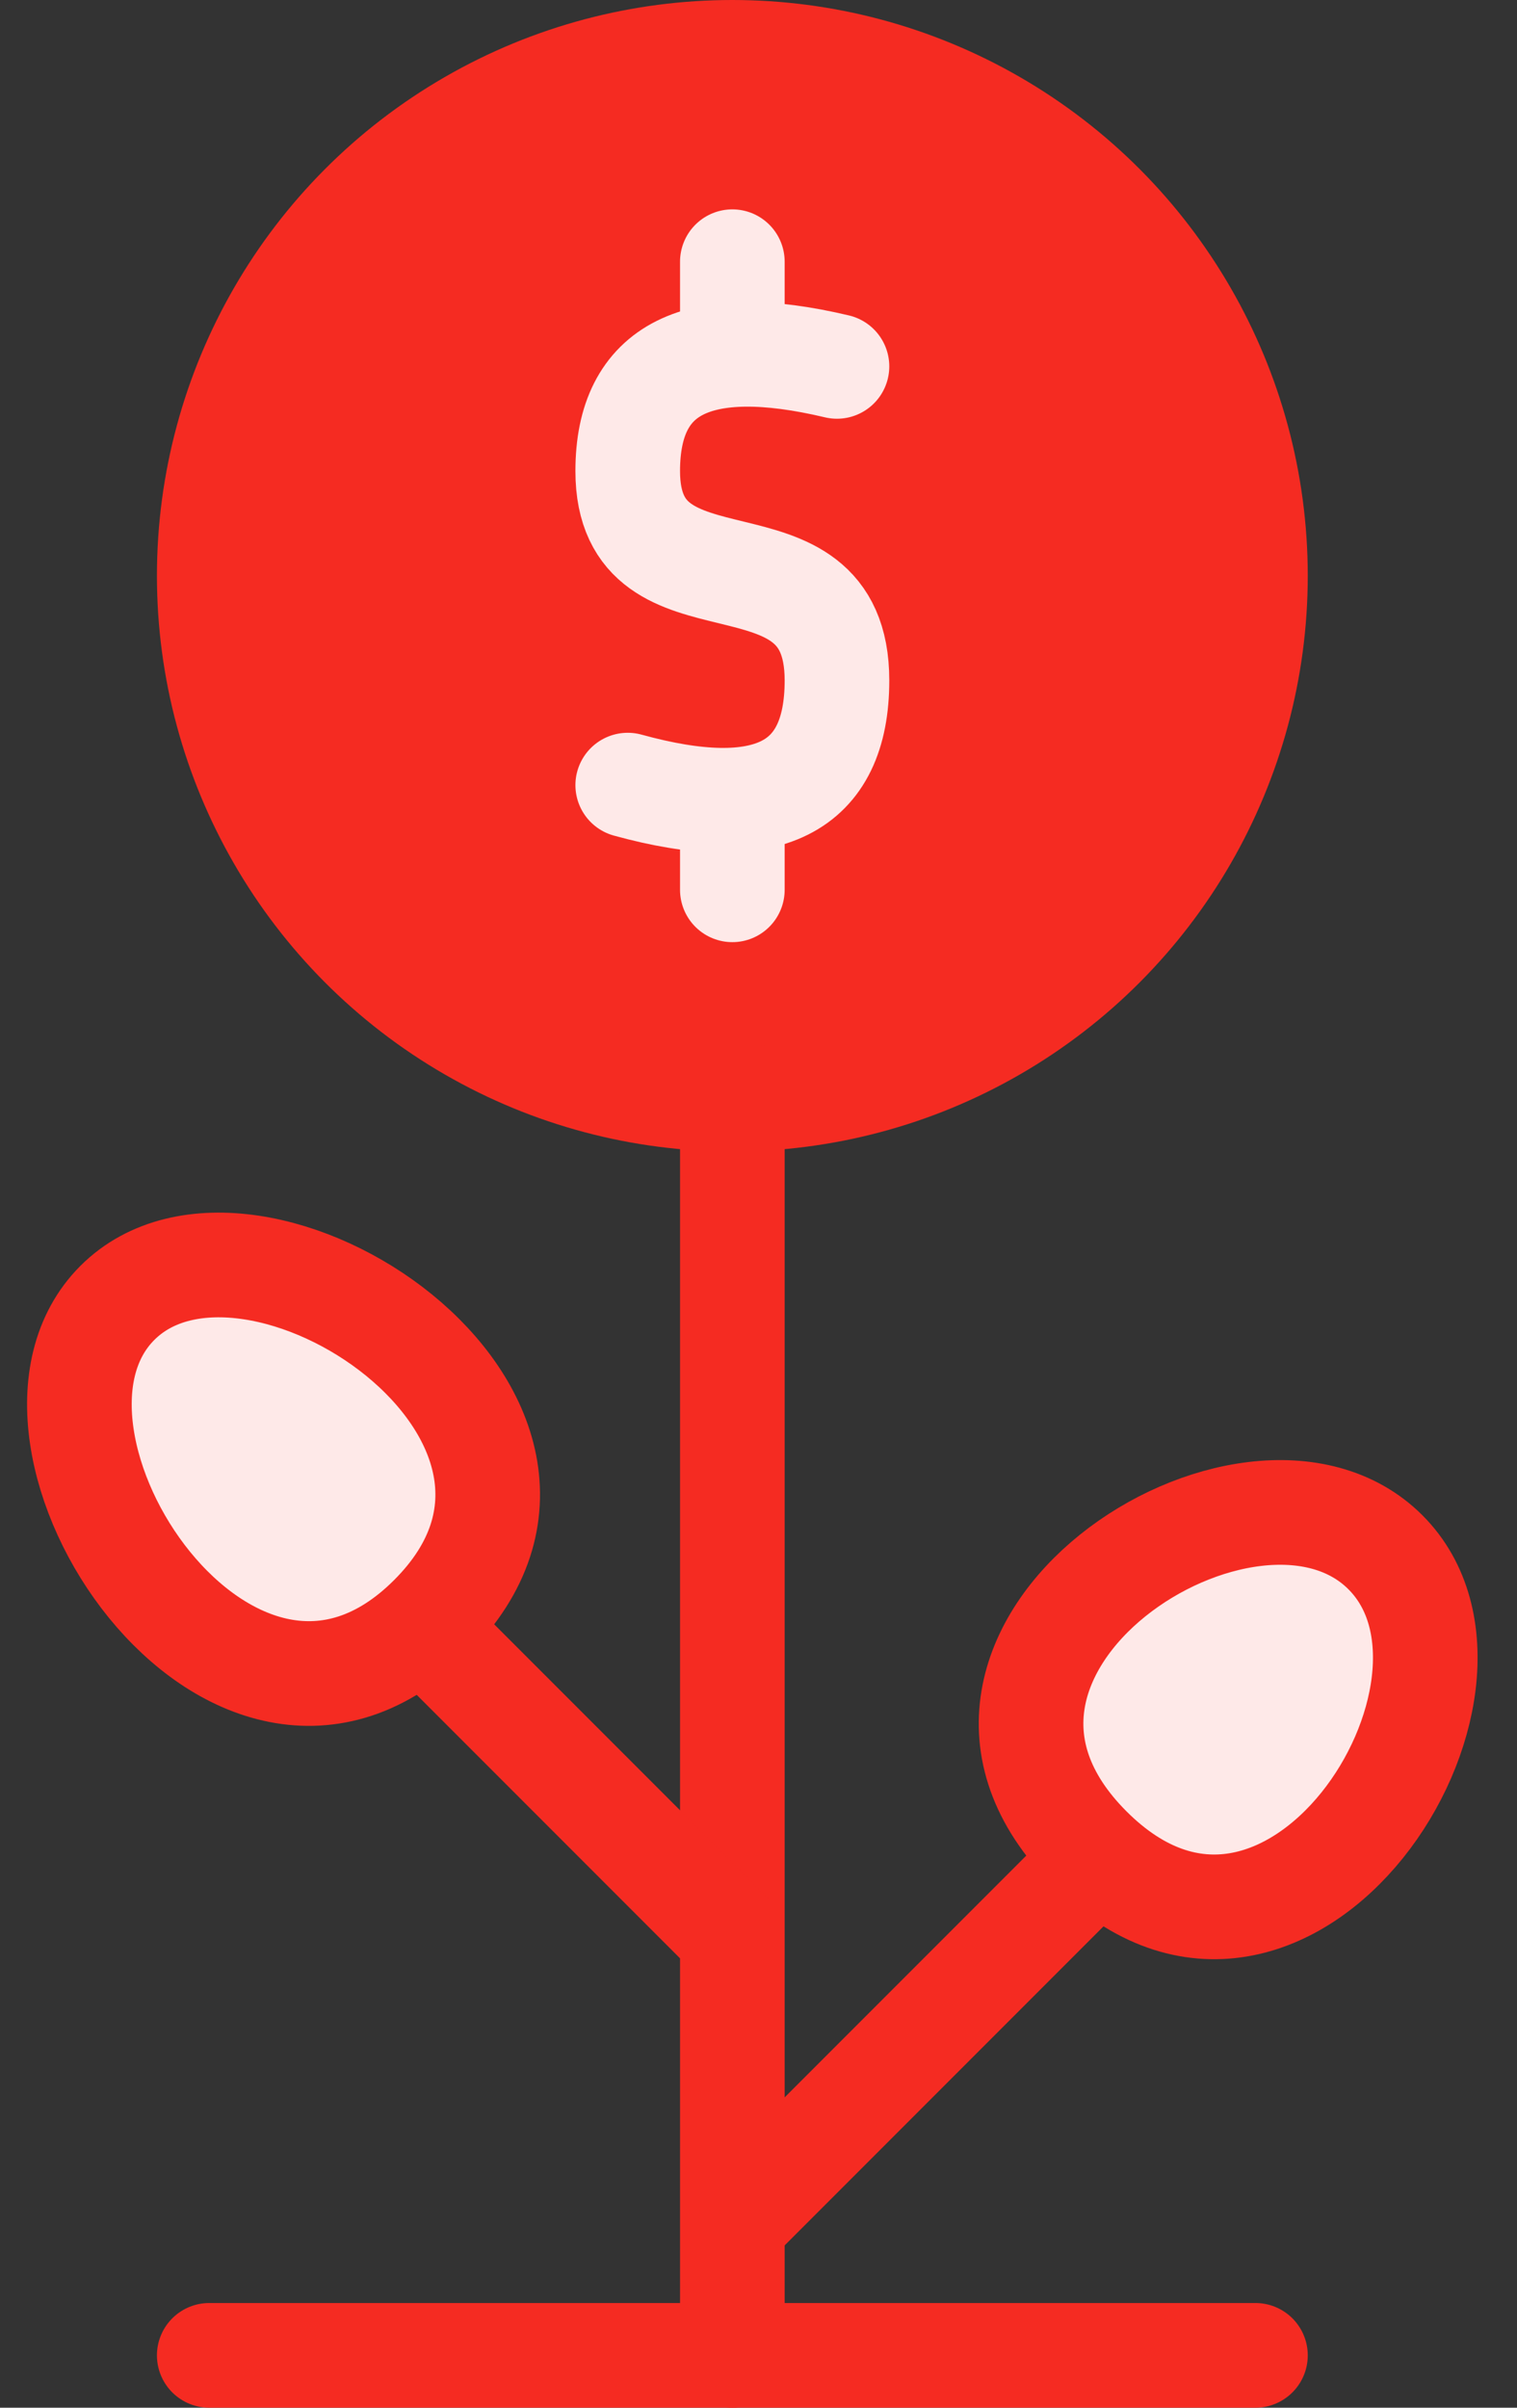 <svg width="29" height="46" viewBox="0 0 29 46" xmlns="http://www.w3.org/2000/svg"><rect x="0" y="0" width="29" height="46" fill="#333333" stroke="none"/><title>ic_investment</title><g transform="translate(-16 -7)" stroke-width="2" fill="none" fill-rule="evenodd"><path d="M30 52V28" stroke="#F52B22" fill="#FFF" stroke-linecap="round"/><path d="M30 44l-8-8m8 13.485L38.485 41" stroke="#F52B22" fill="#FFF"/><path d="M36.828 42.314c3.797 3.797 8.221-3.093 5.657-5.657s-9.454 1.86-5.657 5.657zm-12.585-4.421c-3.797 3.797-8.564-3.436-6-6s9.797 2.203 6 6z" stroke="#F52B22" fill="#FEE9E8"/><circle stroke="#F52B22" fill="#F52B22" cx="30" cy="18" r="10"/><path d="M28 22c2.667.735 4 .069 4-2 0-3.103-4-1.052-4-4 0-1.965 1.333-2.632 4-2" stroke="#FEE9E8" stroke-linecap="round"/><path d="M30 13v-1m0 12v-1" stroke="#FEE9E8" stroke-linecap="round" stroke-linejoin="round"/><path d="M20 52h20" stroke="#F52B22" fill="#FFF" stroke-linecap="round"/></g></svg>